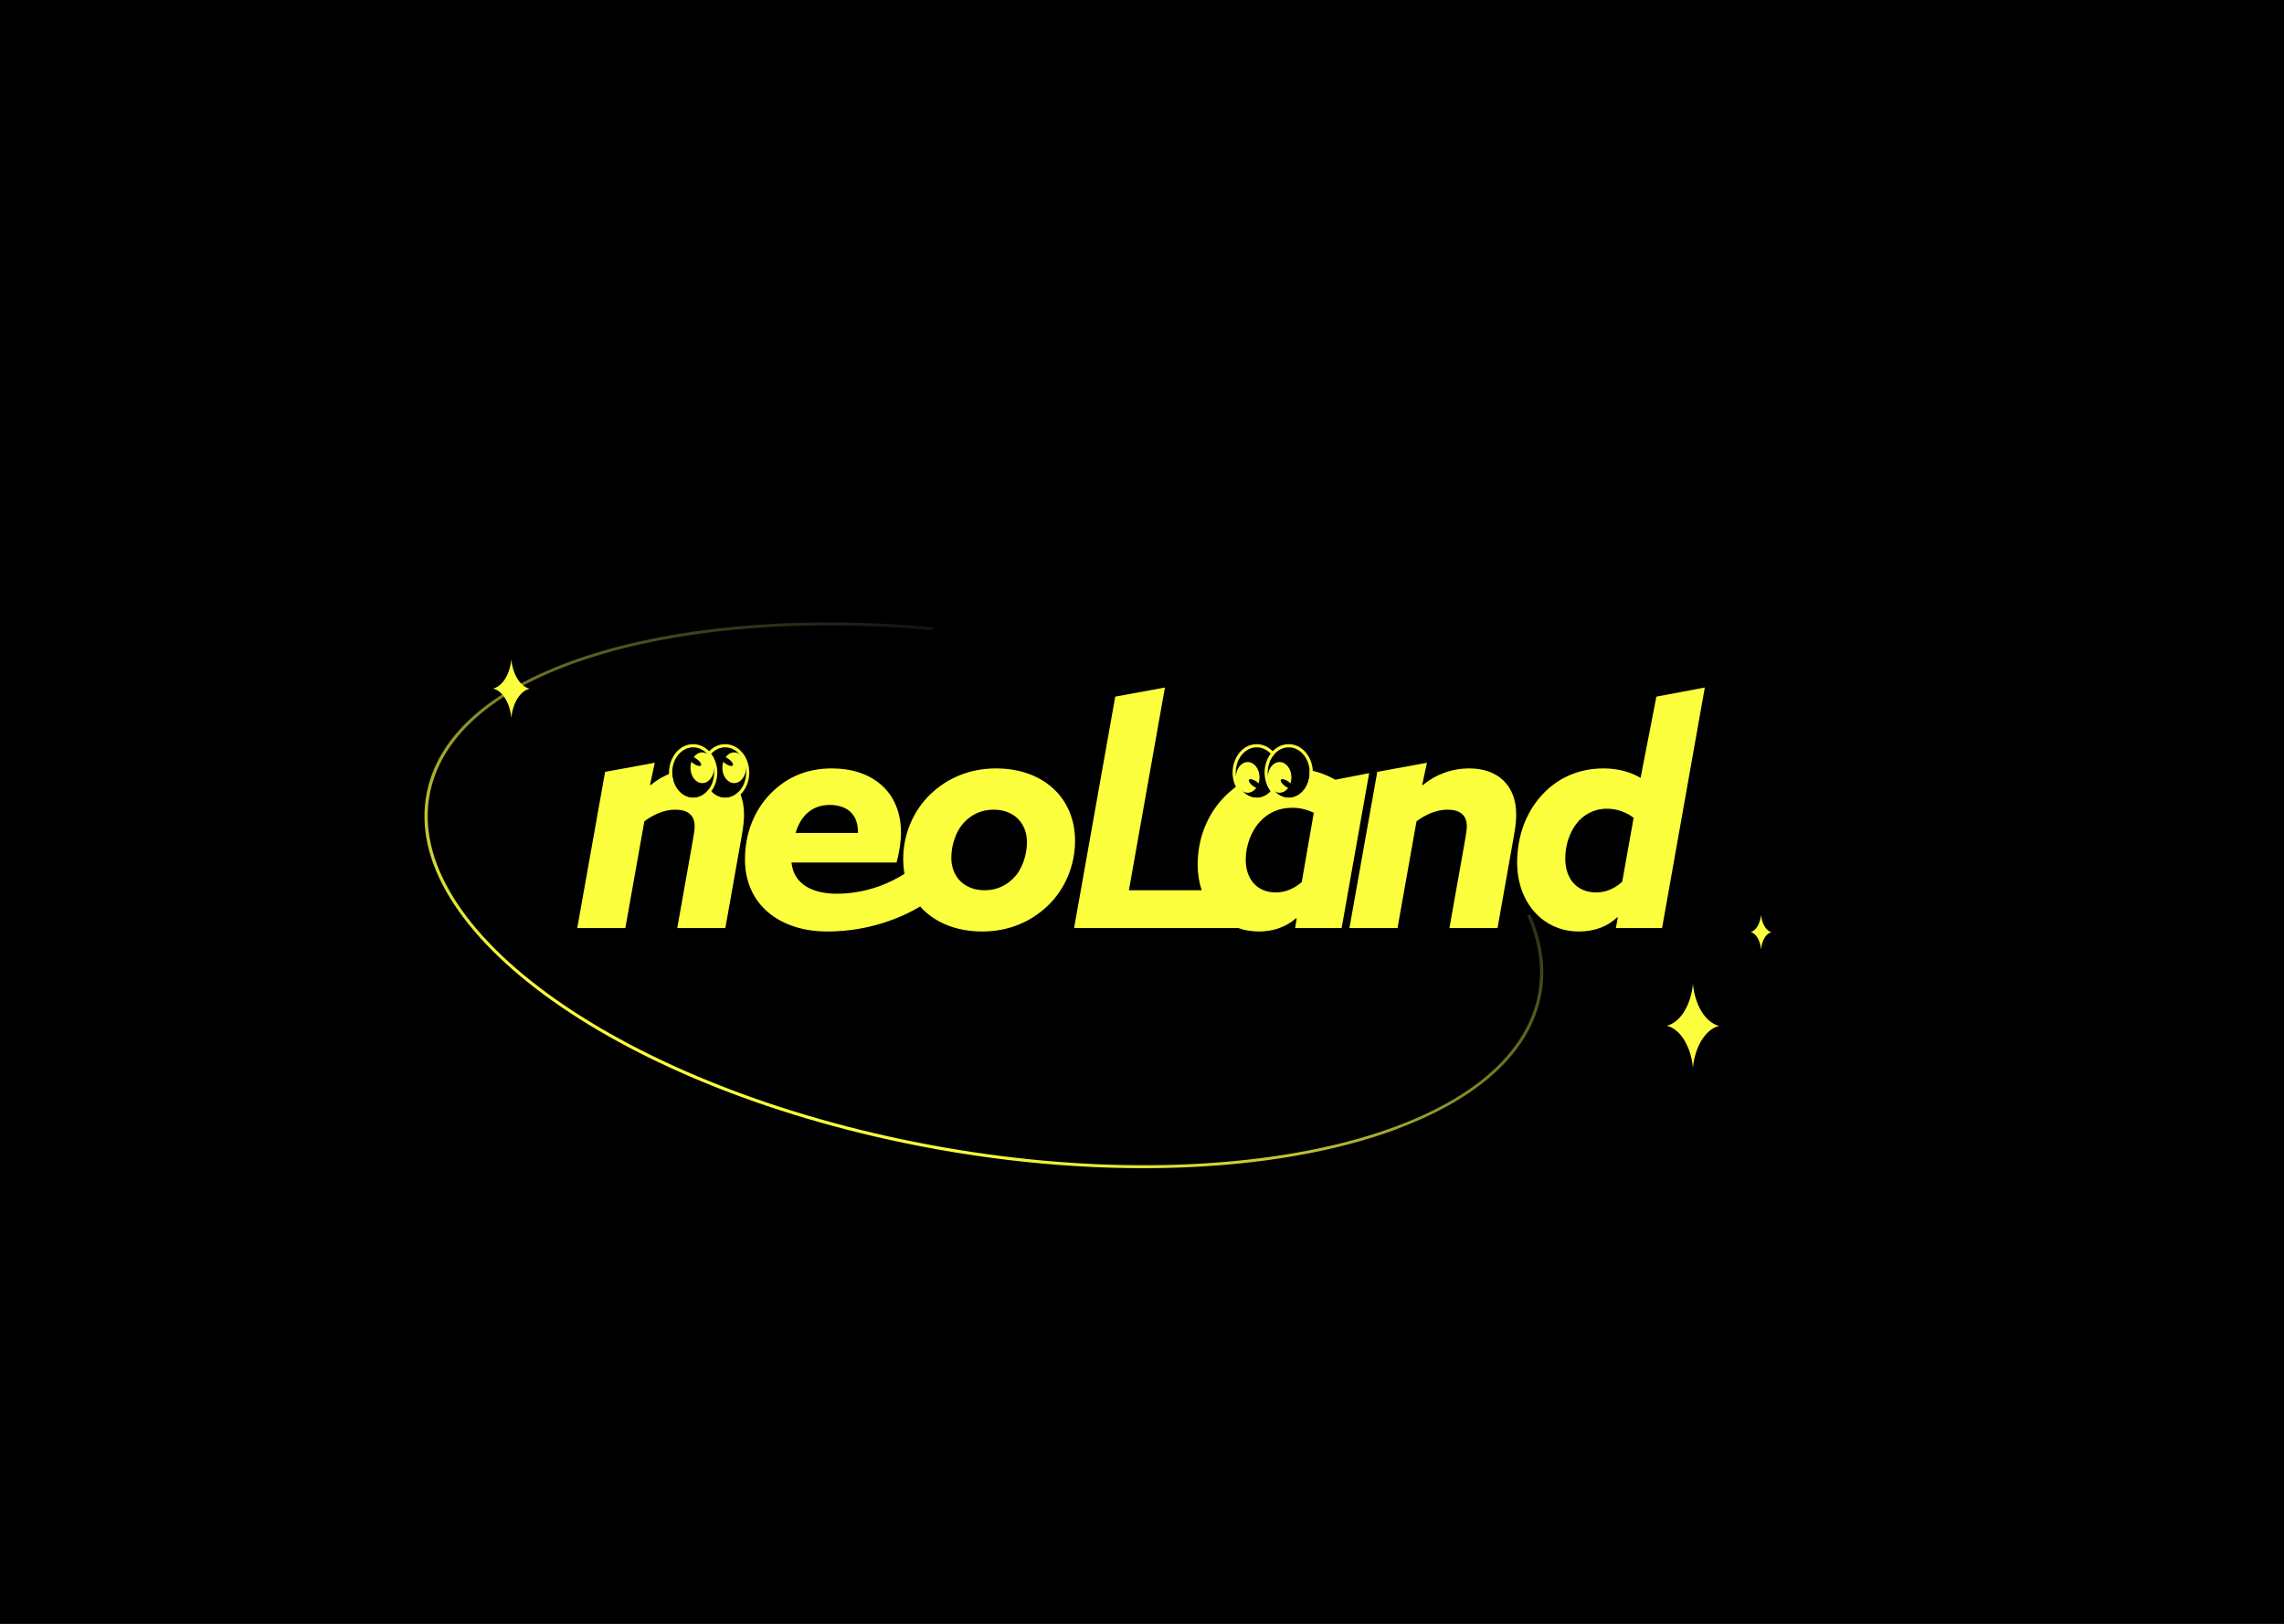 <svg width="1440" height="1024" viewBox="0 0 1440 1024" fill="none" xmlns="http://www.w3.org/2000/svg">
<g clip-path="url(#clip0_148_7754)">
<rect width="1440" height="1024" fill="#000000"/>
<g filter="url(#filter0_b_148_7754)">
<rect width="1440" height="1024" fill="#000000" />
</g>
<path fill-rule="evenodd" clip-rule="evenodd" d="M995.43 587.421C1005.61 587.421 1013.79 584.045 1019.57 578.486L1019.97 578.685L1018.77 585.237H1047.9L1074.84 433.553L1044.31 439.311L1034.34 490.534C1027.95 486.761 1019.97 484.577 1010.99 484.577C994.632 484.577 981.264 491.129 971.687 501.85C962.109 512.571 956.523 527.263 956.523 543.941C956.523 568.957 972.684 587.421 995.43 587.421ZM1006.4 562.802C994.233 562.802 986.85 554.265 986.85 541.36C986.85 533.219 989.444 525.278 993.834 519.52C998.223 513.763 1005.01 509.99 1012.99 509.99C1019.97 509.99 1025.96 512.571 1029.95 515.748L1022.76 556.051C1018.37 560.022 1012.79 562.802 1006.4 562.802ZM868.332 486.761L850.774 585.237H881.101L893.073 517.932C898.659 513.763 905.643 510.586 912.426 510.586C920.407 510.586 924.797 513.961 924.797 521.109C924.797 523.094 924.398 525.675 923.6 530.242L913.823 585.237H944.151L954.725 525.675C955.523 521.109 955.922 517.138 955.922 513.564C955.922 495.1 944.151 484.578 926.393 484.578C914.821 484.578 904.645 488.747 897.063 495.1L896.664 494.902L899.657 481.004L868.332 486.761ZM363.939 585.237L381.497 486.761L412.822 481.004L409.829 494.902L410.228 495.1C417.81 488.747 427.986 484.578 439.558 484.578C457.316 484.578 469.088 495.1 469.088 513.564C469.088 517.138 468.689 521.109 467.891 525.675L457.316 585.237H426.988L436.765 530.242C437.563 525.675 437.962 523.094 437.962 521.109C437.962 513.961 433.573 510.586 425.592 510.586C418.808 510.586 411.825 513.763 406.238 517.932L394.267 585.237H363.939ZM793.785 587.421C802.564 587.421 810.744 584.641 817.129 579.082L817.528 579.28L816.53 585.237H845.86L863.219 487.555L841.87 491.725C834.288 487.357 825.11 484.577 814.735 484.577C797.576 484.577 782.811 491.526 772.037 502.446C761.263 513.365 755.077 528.653 755.077 545.33C755.077 551.089 755.983 556.505 757.676 561.412H711.748L734.453 433.553L703.128 439.311L677.19 585.237L691.156 585.237L707.518 585.237L780.624 585.237C784.658 586.658 789.07 587.421 793.785 587.421ZM804.36 562.802C792.588 562.802 785.405 554.463 785.405 542.154C785.405 533.021 788.996 523.888 794.383 518.13C799.771 512.373 806.355 509.395 814.934 509.395C819.922 509.395 824.711 510.784 828.302 512.571L820.72 556.25C816.131 560.221 810.545 562.802 804.36 562.802ZM569.448 541.757C569.448 544.975 569.73 548.07 570.276 551.028C562.394 556.086 547.328 563.596 527.348 563.596C512.982 563.596 500.412 558.037 499.015 543.94H565.257C566.853 538.183 568.05 530.837 568.05 525.079C568.05 498.872 549.495 484.577 524.554 484.577C508.393 484.577 495.623 490.335 485.647 500.659C475.671 510.983 469.685 525.278 469.685 541.955C469.685 570.545 491.633 587.421 521.561 587.421C548.693 587.421 569.132 578.18 580.17 571.666C588.951 581.594 602.629 587.421 619.328 587.421C635.689 587.421 649.855 581.464 660.63 571.14C671.404 560.816 677.789 545.926 677.789 530.241C677.789 503.041 657.637 484.577 627.908 484.577C611.547 484.577 597.381 490.533 586.607 500.857C575.833 511.181 569.448 526.072 569.448 541.757ZM639.68 553.073C634.891 558.235 628.706 561.412 620.725 561.412C607.956 561.412 599.775 552.875 599.775 540.962C599.775 532.822 602.768 524.087 607.557 518.925C612.345 513.763 618.53 510.586 626.511 510.586C639.281 510.586 647.461 519.123 647.461 531.035C647.461 539.176 644.468 547.911 639.68 553.073ZM501.609 525.278H540.915V524.682C540.915 511.976 532.336 507.608 523.158 507.608C511.585 507.608 504.602 514.954 501.609 525.278Z" fill="#FBFF3D"/>
<path d="M443.972 487.196C443.972 478.403 449.889 471.274 457.19 471.274C464.49 471.274 470.408 478.403 470.408 487.196C470.408 495.99 464.49 503.118 457.19 503.118C449.889 503.118 443.972 495.99 443.972 487.196Z" fill="black"/>
<path fill-rule="evenodd" clip-rule="evenodd" d="M441.976 487.197C441.976 477.679 448.447 469.29 457.189 469.29C465.931 469.29 472.402 477.679 472.402 487.197C472.402 496.715 465.931 505.104 457.189 505.104C448.447 505.104 441.976 496.715 441.976 487.197ZM457.189 471.275C449.889 471.275 443.971 478.404 443.971 487.197C443.971 495.99 449.889 503.119 457.189 503.119C464.489 503.119 470.407 495.99 470.407 487.197C470.407 478.404 464.489 471.275 457.189 471.275Z" fill="#FBFF3D"/>
<path d="M423.795 487.196C423.795 478.403 429.713 471.274 437.013 471.274C444.314 471.274 450.231 478.403 450.231 487.196C450.231 495.99 444.314 503.118 437.013 503.118C429.713 503.118 423.795 495.99 423.795 487.196Z" fill="black"/>
<path fill-rule="evenodd" clip-rule="evenodd" d="M421.799 487.197C421.799 477.679 428.271 469.29 437.013 469.29C445.755 469.29 452.226 477.679 452.226 487.197C452.226 496.715 445.755 505.104 437.013 505.104C428.271 505.104 421.799 496.715 421.799 487.197ZM437.013 471.275C429.713 471.275 423.795 478.404 423.795 487.197C423.795 495.99 429.713 503.119 437.013 503.119C444.313 503.119 450.231 495.99 450.231 487.197C450.231 478.404 444.313 471.275 437.013 471.275Z" fill="#FBFF3D"/>
<path d="M435.317 484.161C435.317 478.814 438.656 474.48 442.775 474.48C446.895 474.48 450.234 478.814 450.234 484.161C450.234 489.508 446.894 493.842 442.775 493.842C438.656 493.842 435.317 489.508 435.317 484.161Z" fill="#FBFF3D"/>
<path d="M455.422 484.161C455.422 478.814 458.762 474.48 462.881 474.48C467 474.48 470.339 478.814 470.339 484.161C470.339 489.508 467 493.842 462.881 493.842C458.762 493.842 455.422 489.508 455.422 484.161Z" fill="#FBFF3D"/>
<path d="M434.283 477.303C434.787 476.457 436.91 476.963 439.025 478.434C441.14 479.905 442.446 481.783 441.942 482.629C441.438 483.475 439.315 482.969 437.2 481.499C435.085 480.028 433.779 478.15 434.283 477.303Z" fill="black"/>
<path d="M454.389 477.303C454.893 476.457 457.016 476.963 459.131 478.434C461.246 479.905 462.551 481.783 462.047 482.629C461.544 483.475 459.42 482.969 457.306 481.499C455.191 480.028 453.885 478.15 454.389 477.303Z" fill="black"/>
<path d="M805.543 487.197C805.543 495.991 799.625 503.119 792.325 503.119C785.024 503.119 779.106 495.991 779.106 487.197C779.106 478.404 785.024 471.275 792.325 471.275C799.625 471.275 805.543 478.404 805.543 487.197Z" fill="black"/>
<path fill-rule="evenodd" clip-rule="evenodd" d="M807.538 487.197C807.538 496.715 801.067 505.104 792.325 505.104C783.583 505.104 777.112 496.715 777.112 487.197C777.112 477.679 783.583 469.29 792.325 469.29C801.067 469.29 807.538 477.679 807.538 487.197ZM792.325 503.119C799.625 503.119 805.543 495.99 805.543 487.197C805.543 478.403 799.625 471.275 792.325 471.275C785.025 471.275 779.107 478.403 779.107 487.197C779.107 495.99 785.025 503.119 792.325 503.119Z" fill="#FBFF3D"/>
<path d="M825.719 487.197C825.719 495.991 819.801 503.119 812.501 503.119C805.201 503.119 799.283 495.991 799.283 487.197C799.283 478.404 805.201 471.275 812.501 471.275C819.801 471.275 825.719 478.404 825.719 487.197Z" fill="black"/>
<path fill-rule="evenodd" clip-rule="evenodd" d="M827.715 487.197C827.715 496.715 821.243 505.104 812.501 505.104C803.76 505.104 797.288 496.715 797.288 487.197C797.288 477.679 803.76 469.29 812.501 469.29C821.243 469.29 827.715 477.679 827.715 487.197ZM812.501 503.119C819.802 503.119 825.72 495.99 825.72 487.197C825.72 478.403 819.802 471.275 812.501 471.275C805.201 471.275 799.283 478.403 799.283 487.197C799.283 495.99 805.201 503.119 812.501 503.119Z" fill="#FBFF3D"/>
<path d="M814.197 490.233C814.197 495.579 810.858 499.914 806.739 499.914C802.62 499.914 799.28 495.579 799.28 490.233C799.28 484.886 802.62 480.552 806.739 480.552C810.858 480.552 814.197 484.886 814.197 490.233Z" fill="#FBFF3D"/>
<path d="M794.092 490.233C794.092 495.579 790.753 499.914 786.633 499.914C782.514 499.914 779.175 495.579 779.175 490.233C779.175 484.886 782.514 480.552 786.633 480.552C790.753 480.552 794.092 484.886 794.092 490.233Z" fill="#FBFF3D"/>
<path d="M815.231 497.091C814.727 497.937 812.604 497.431 810.489 495.96C808.374 494.489 807.068 492.611 807.572 491.765C808.076 490.918 810.199 491.425 812.314 492.895C814.429 494.366 815.735 496.244 815.231 497.091Z" fill="black"/>
<path d="M795.125 497.091C794.621 497.937 792.498 497.431 790.384 495.96C788.269 494.489 786.963 492.611 787.467 491.765C787.971 490.918 790.094 491.425 792.209 492.895C794.324 494.366 795.629 496.244 795.125 497.091Z" fill="black"/>
<path d="M880.336 712.111C926.559 694.972 958.66 669.339 969.241 636.775C975.463 617.652 974.006 597.368 964.805 576.541L962.901 577.378C971.886 597.826 973.386 617.634 967.316 636.373C939.52 721.696 761.271 758.626 569.944 718.753C378.596 678.822 245.531 576.947 273.326 491.623C284.687 456.799 321.787 429.313 380.731 412.186C437.663 395.608 511.18 390.353 587.89 397.381L588.237 395.544C511.289 388.474 437.404 393.733 380.213 410.407C320.555 427.799 282.892 455.757 271.336 491.244C243.259 577.592 376.929 680.491 569.316 720.628C689.195 745.61 804.012 740.478 880.357 712.169L880.336 712.111Z" fill="url(#paint0_linear_148_7754)"/>
<path d="M1067.35 673.243C1068.72 659.697 1075.39 649.061 1083.83 646.959C1075.36 644.89 1068.69 634.157 1067.35 620.578C1065.98 634.124 1059.31 644.761 1050.87 646.862C1059.34 648.931 1066.01 659.665 1067.35 673.243Z" fill="#FBFF3D"/>
<path d="M322.388 452.645C323.345 443.188 327.993 435.763 333.872 434.296C327.97 432.851 323.322 425.358 322.388 415.879C321.431 425.336 316.782 432.761 310.904 434.228C316.805 435.673 321.454 443.166 322.388 452.645Z" fill="#FBFF3D"/>
<path d="M1110.29 598.717C1110.83 593.094 1113.46 588.679 1116.78 587.807C1113.45 586.948 1110.82 582.492 1110.29 576.856C1109.75 582.479 1107.12 586.894 1103.8 587.766C1107.14 588.625 1109.76 593.081 1110.29 598.717Z" fill="#FBFF3D"/>
</g>
<defs>
<filter id="filter0_b_148_7754" x="-300" y="-300" width="2040" height="1624" filterUnits="userSpaceOnUse" color-interpolation-filters="sRGB">
<feFlood flood-opacity="0" result="BackgroundImageFix"/>
<feGaussianBlur in="BackgroundImageFix" stdDeviation="150"/>
<feComposite in2="SourceAlpha" operator="in" result="effect1_backgroundBlur_148_7754"/>
<feBlend mode="normal" in="SourceGraphic" in2="effect1_backgroundBlur_148_7754" result="shape"/>
</filter>
<linearGradient id="paint0_linear_148_7754" x1="691.309" y1="429.48" x2="577.793" y2="719.382" gradientUnits="userSpaceOnUse">
<stop stop-color="#0D0E11"/>
<stop offset="1" stop-color="#FBFF3D"/>
</linearGradient>
<clipPath id="clip0_148_7754">
<rect width="1440" height="1024" fill="white"/>
</clipPath>
</defs>
</svg>

